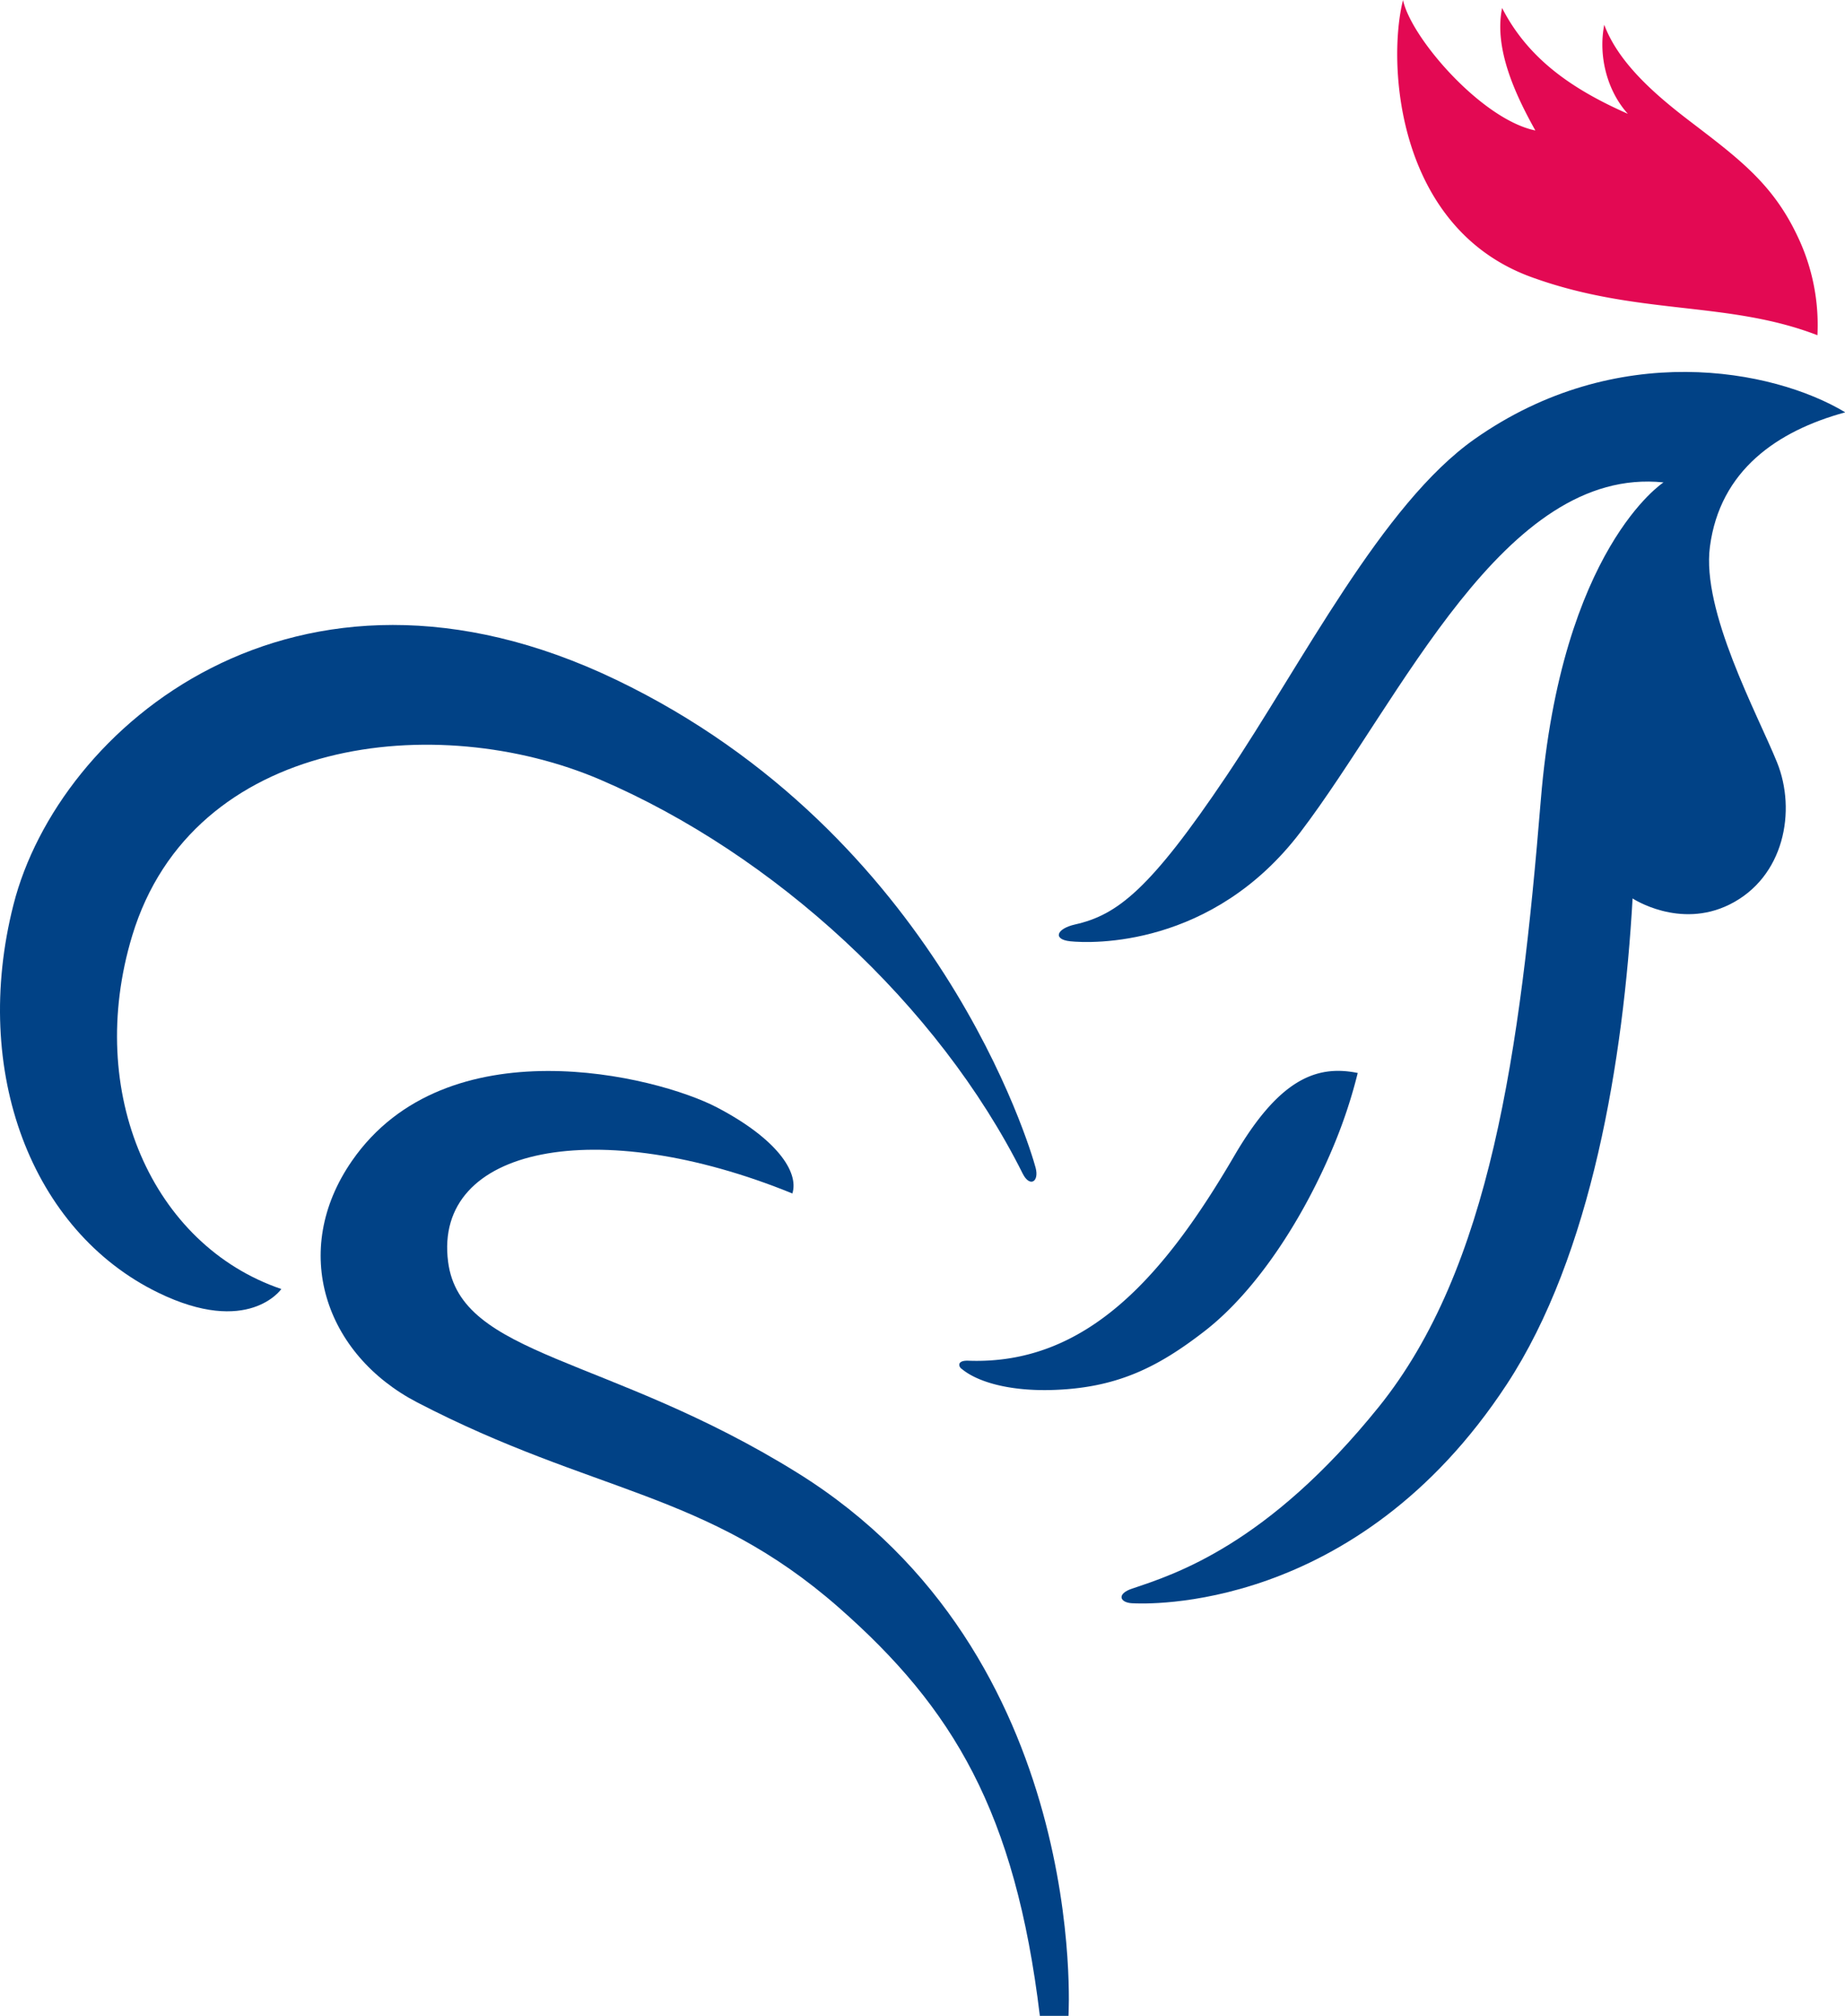 <svg xmlns="http://www.w3.org/2000/svg" viewBox="0 0 505.94 552.65">
    <defs>
        <style>
            .cls-1 {
                fill: #014286 !important;
            }

            .cls-2 {
                fill: #e30953;
            }
        </style>
    </defs>
    <g id="Layer_2" data-name="Layer 2">
        <g id="Calque_2" data-name="Calque 2">
            <g id="g947">
                <path id="path835" class="cls-1"
                    d="M217.29,327.19c1.86-5.95-4.4-15.07-20.66-23.58-16.67-8.72-74.17-22.83-100.12,14.65-17.1,24.69-7.37,53.07,17.9,66.21,48.42,25.14,79.17,24.25,115.65,56.28,31.26,27.46,48.37,56,55.09,111.9H293s6.06-99-74.41-148.92c-51.9-32.24-92.34-31.67-95.71-57.8-4.09-31.69,41-40.5,94.4-18.74Z" />
                <path id="path837" class="cls-1"
                    d="M77.13,353.38c-35.28-12-53.89-53.77-40.89-96.81,16.57-54.79,83.78-61.95,128.41-42.8,47.52,20.39,92.58,61.55,115.81,108,1.9,3.8,4.56,2.27,3.53-1.63-1.44-5.4-26.87-91.43-115-133.76S16,199.55,3.7,248c-11.67,45.85,5,89.47,39.62,106.36,24.79,12.1,33.81-.95,33.81-.95Z" />
                <path id="path839" class="cls-1"
                    d="M505.94,113c-19.79-11.87-62.65-20-101.54,7.35-25.42,17.86-47.24,61.38-68.16,92.5s-29.92,38-41.42,40.59c-5.14,1.16-6.18,4.09-1.37,4.61,5.78.62,39,1.83,63.16-29.92,27.72-36.46,55.72-100.41,99.56-95.88,0,0-28,18.1-33.65,87.11s-13.87,128.41-44.41,166.32-56,45.93-67.69,49.85c-4.24,1.42-3.39,3.81,0,4s61.44,3,102.76-60c23.33-35.53,32-89.09,34.51-133.22,0,0,12.83,8.49,26.6,1.66,15-7.45,18.39-25.71,13-39s-20.74-41.42-18.39-59.12c2.76-20.87,18.38-31.68,37-36.78Z" />
                <path id="path841" class="cls-1"
                    d="M263.65,375.26c-.89-.75-1.15-2.33,1.88-2.22,32.64,1.22,53.9-23.56,73-56.27,12-20.5,22.17-25,33.79-22.61a138,138,0,0,1-6.21,19c-8.32,20.39-21.37,40.57-35.68,51.69-13,10.09-24.39,15.81-42.44,16.23-11.82.26-20.28-2.4-24.35-5.87Z" />
                <path id="path843" class="cls-2"
                    d="M498.38,91.87a56.27,56.27,0,0,0-5.46-27.11c-6.85-14.52-16.22-21.37-30-31.9-9-6.91-19.08-15.58-23-26.07-1.69,8.65.84,18.19,6.47,24.41-14.75-6.52-27.15-14.71-34.48-29-2.26,11,3.51,23.54,9.12,33.57-14.68-3-34.09-25.35-36.29-35.75-4.34,17.07-2,62.52,35.34,76,29.14,10.54,53.63,6.37,78.3,15.88" />
            </g>
        </g>
    </g>
</svg>